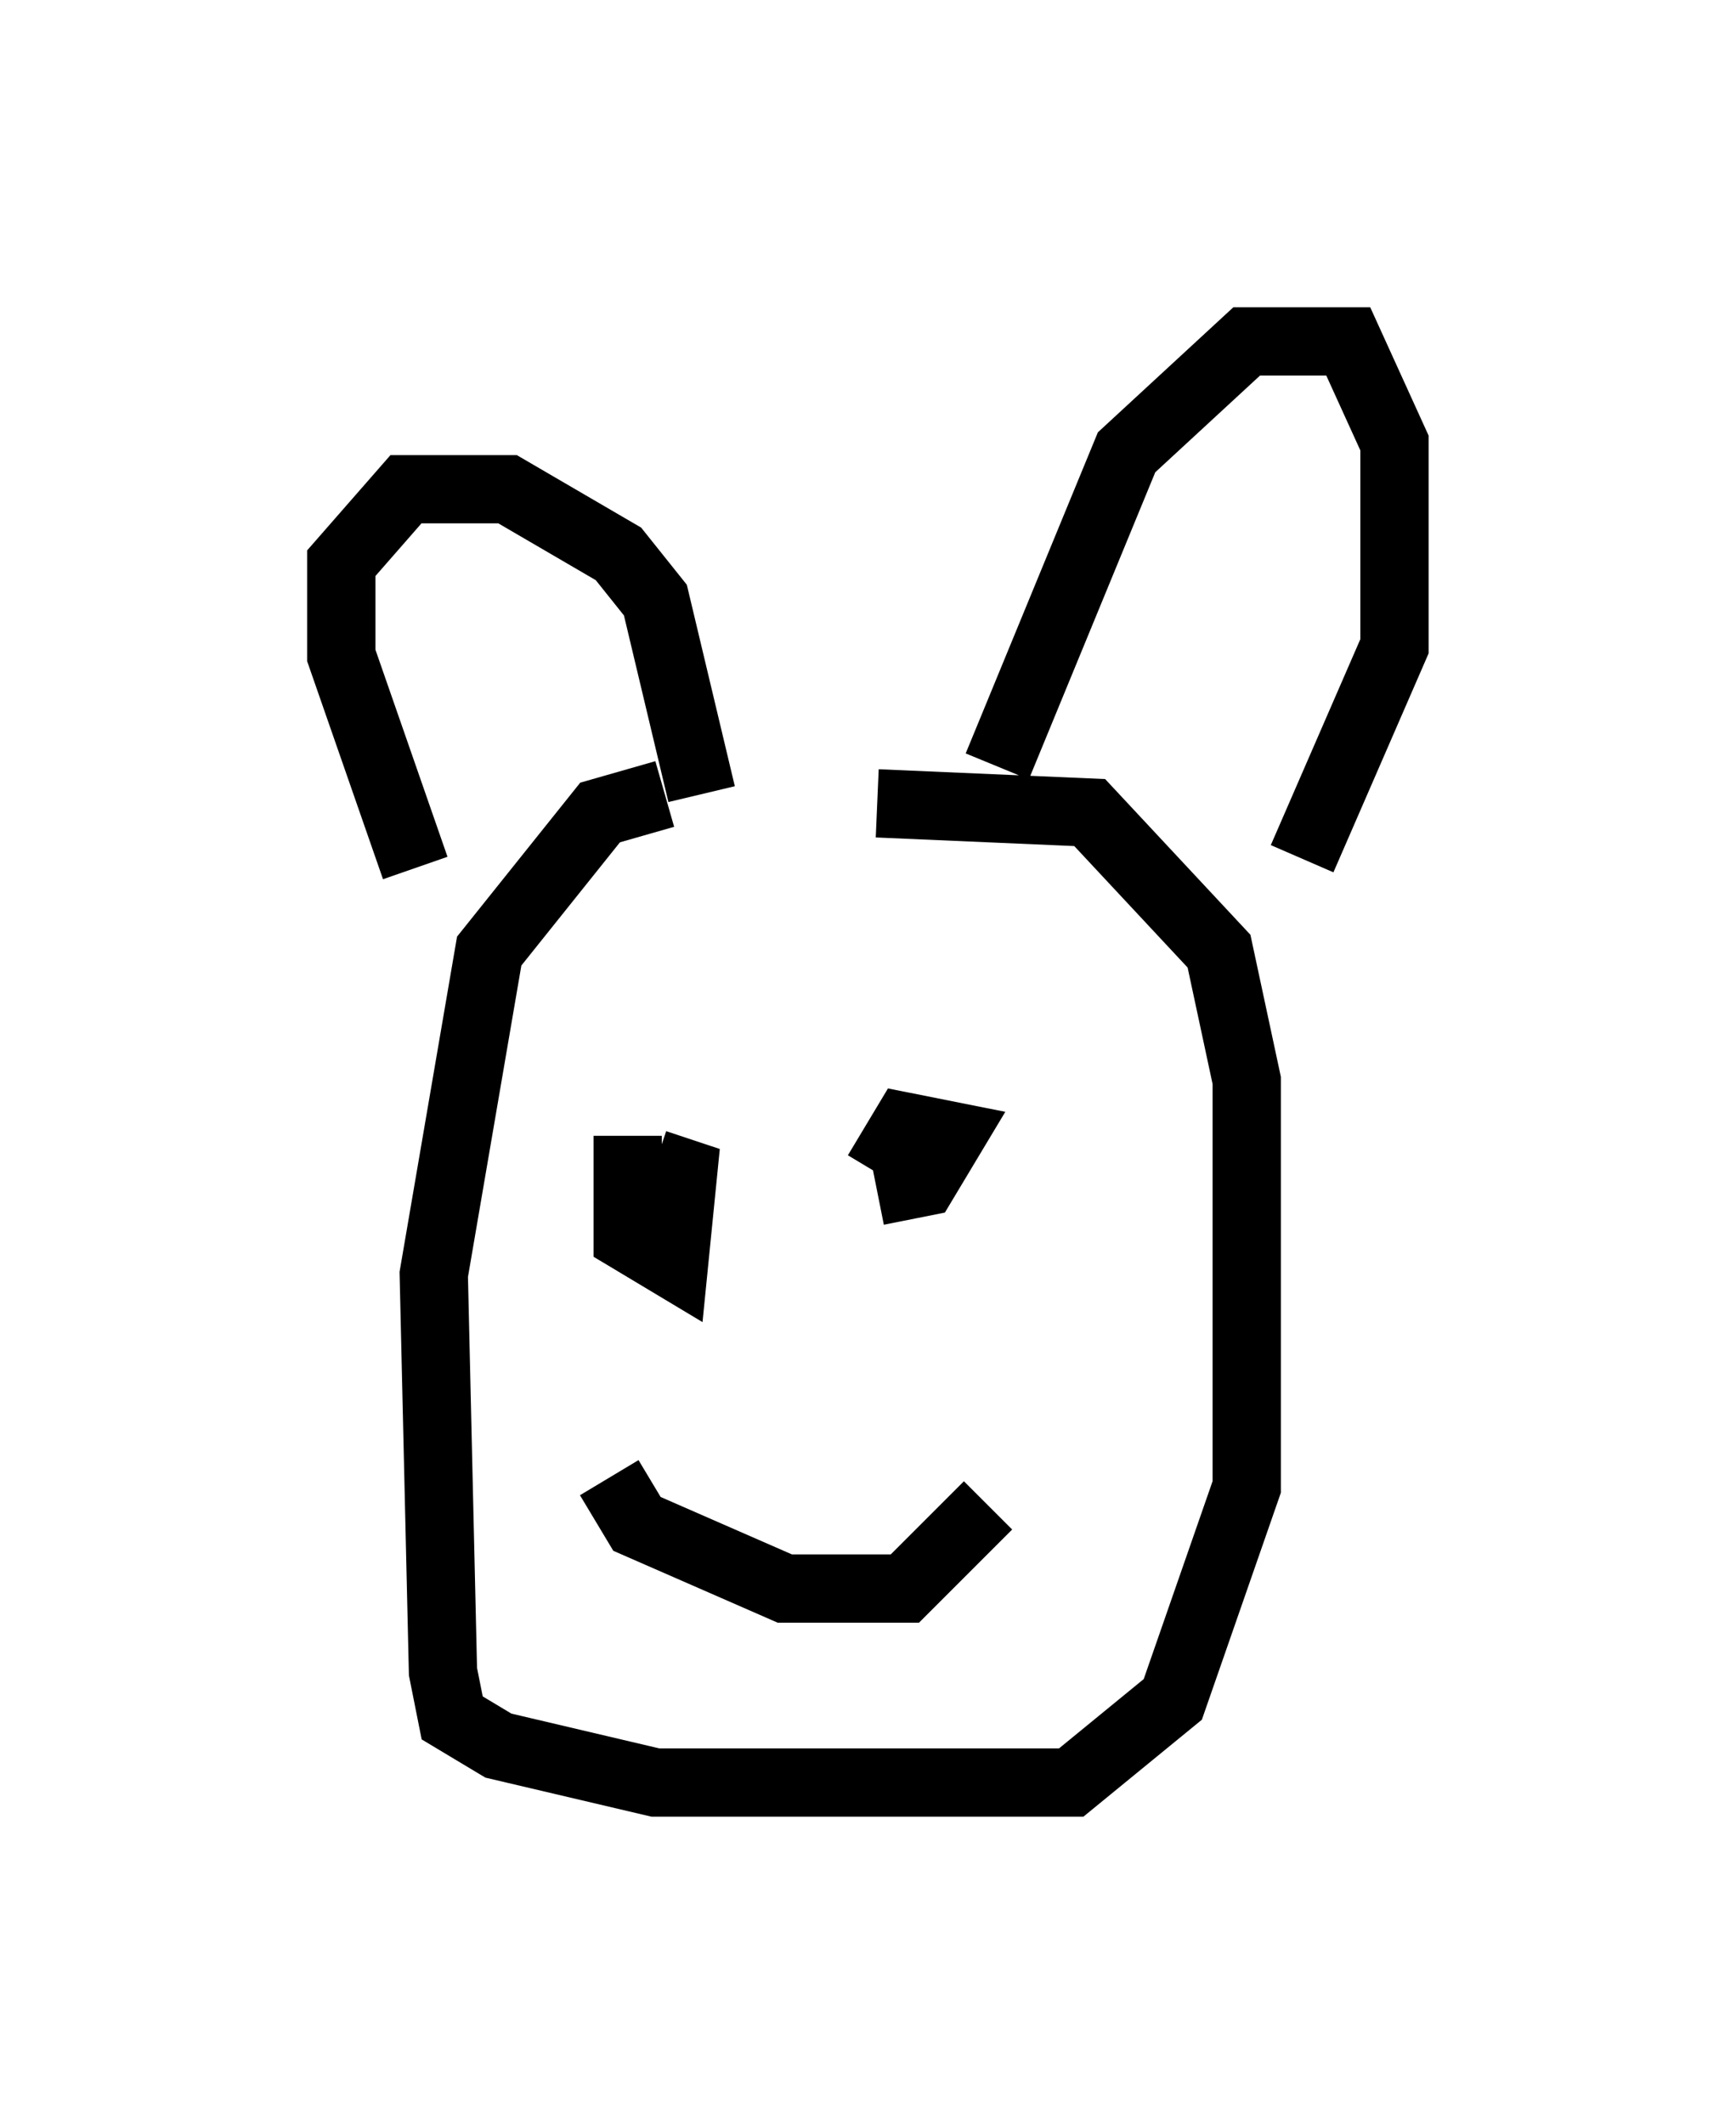 <?xml version="1.0" encoding="utf-8" ?>
<svg baseProfile="full" height="31.109" version="1.1" width="25.426" xmlns="http://www.w3.org/2000/svg" xmlns:ev="http://www.w3.org/2001/xml-events" xmlns:xlink="http://www.w3.org/1999/xlink"><defs /><rect fill="white" height="31.109" width="25.426" x="0" y="0" /><path d="M14.472, 11.901 m-4.736, -0.271 l-0.947, 0.271 -1.624, 2.03 l-0.812, 4.736 0.135, 5.819 l0.135, 0.677 0.677, 0.406 l2.3, 0.541 6.089, 0.0 l1.488, -1.218 1.083, -3.112 l0.0, -5.954 -0.406, -1.894 l-1.894, -2.03 -3.112, -0.135 m-6.766, 0.947 l-1.083, -3.112 0.0, -1.353 l0.947, -1.083 1.488, 0.0 l1.624, 0.947 0.541, 0.677 l0.677, 2.842 m4.33, -0.406 l1.894, -4.601 1.759, -1.624 l1.488, 0.0 0.677, 1.488 l0.0, 2.977 -1.353, 3.112 m-9.878, 4.059 l0.0, 1.488 0.677, 0.406 l0.135, -1.353 -0.406, -0.135 m3.248, 0.406 l0.677, -0.135 0.406, -0.677 l-0.677, -0.135 -0.406, 0.677 m-3.924, 4.465 l0.406, 0.677 2.165, 0.947 l1.759, 0.0 1.218, -1.218 " fill="none" stroke="black" stroke-width="1" /></svg>